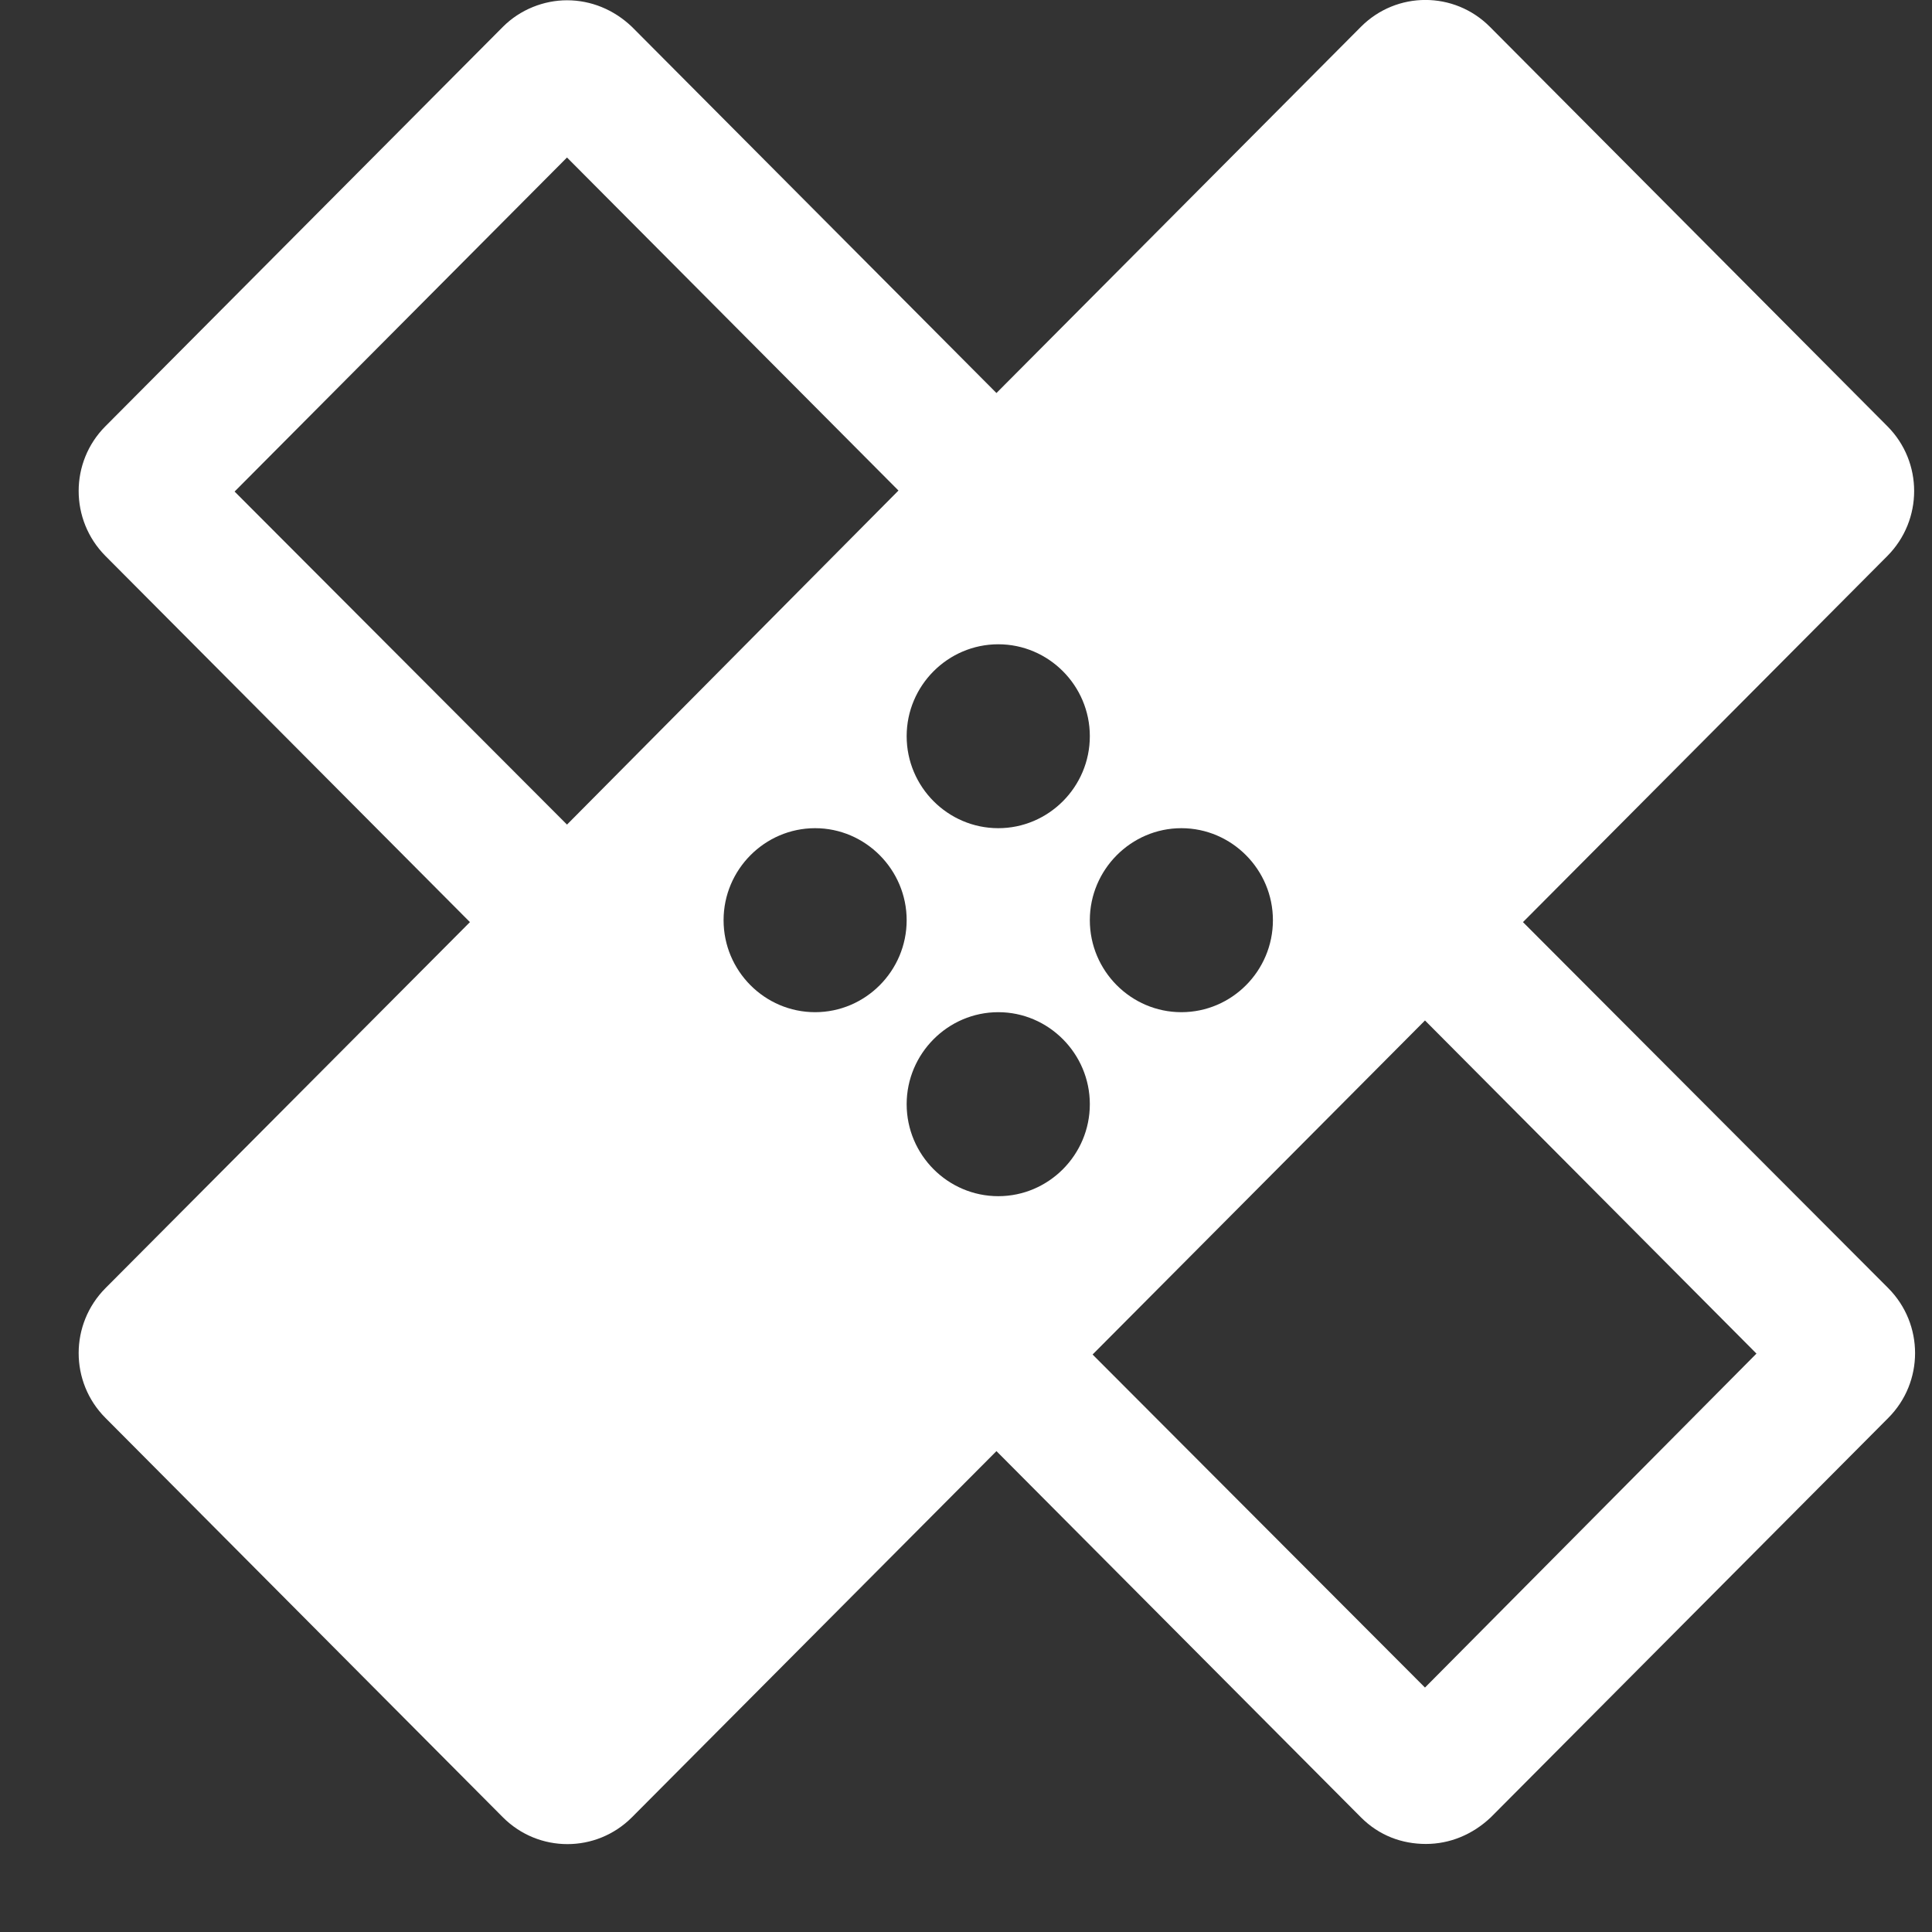 <svg width="21" height="21" viewBox="0 0 21 21" fill="none" xmlns="http://www.w3.org/2000/svg">
<rect x="0" y="0" width="21" height="21" fill="#333333" stroke="none"/>
<path d="M16.554 10.023L20.515 6.043C20.903 5.652 20.903 5.022 20.515 4.633L16.195 0.292C15.807 -0.098 15.18 -0.098 14.792 0.292L10.831 4.272L6.869 0.292C6.67 0.102 6.421 0.003 6.163 0.003C5.914 0.003 5.655 0.102 5.466 0.292L1.146 4.633C0.758 5.022 0.758 5.652 1.146 6.043L5.108 10.023L1.146 14.002C0.758 14.393 0.758 15.023 1.146 15.412L5.466 19.753C5.854 20.142 6.481 20.142 6.869 19.753L10.831 15.773L14.792 19.753C14.991 19.953 15.24 20.043 15.499 20.043C15.758 20.043 16.006 19.942 16.205 19.753L20.525 15.412C20.913 15.023 20.913 14.393 20.525 14.002L16.554 10.023ZM10.851 7.003C11.398 7.003 11.846 7.452 11.846 8.002C11.846 8.553 11.398 9.002 10.851 9.002C10.303 9.002 9.855 8.553 9.855 8.002C9.855 7.452 10.303 7.003 10.851 7.003ZM6.163 8.963L2.55 5.343L6.163 1.712L9.766 5.332L6.163 8.963ZM8.86 11.002C8.312 11.002 7.865 10.553 7.865 10.002C7.865 9.453 8.312 9.002 8.86 9.002C9.407 9.002 9.855 9.453 9.855 10.002C9.855 10.553 9.407 11.002 8.86 11.002ZM10.851 13.002C10.303 13.002 9.855 12.553 9.855 12.002C9.855 11.453 10.303 11.002 10.851 11.002C11.398 11.002 11.846 11.453 11.846 12.002C11.846 12.553 11.398 13.002 10.851 13.002ZM12.841 9.002C13.389 9.002 13.836 9.453 13.836 10.002C13.836 10.553 13.389 11.002 12.841 11.002C12.294 11.002 11.846 10.553 11.846 10.002C11.846 9.453 12.294 9.002 12.841 9.002ZM15.489 18.343L11.876 14.723L15.489 11.092L19.092 14.713L15.489 18.343Z" fill="white"/>
</svg>
